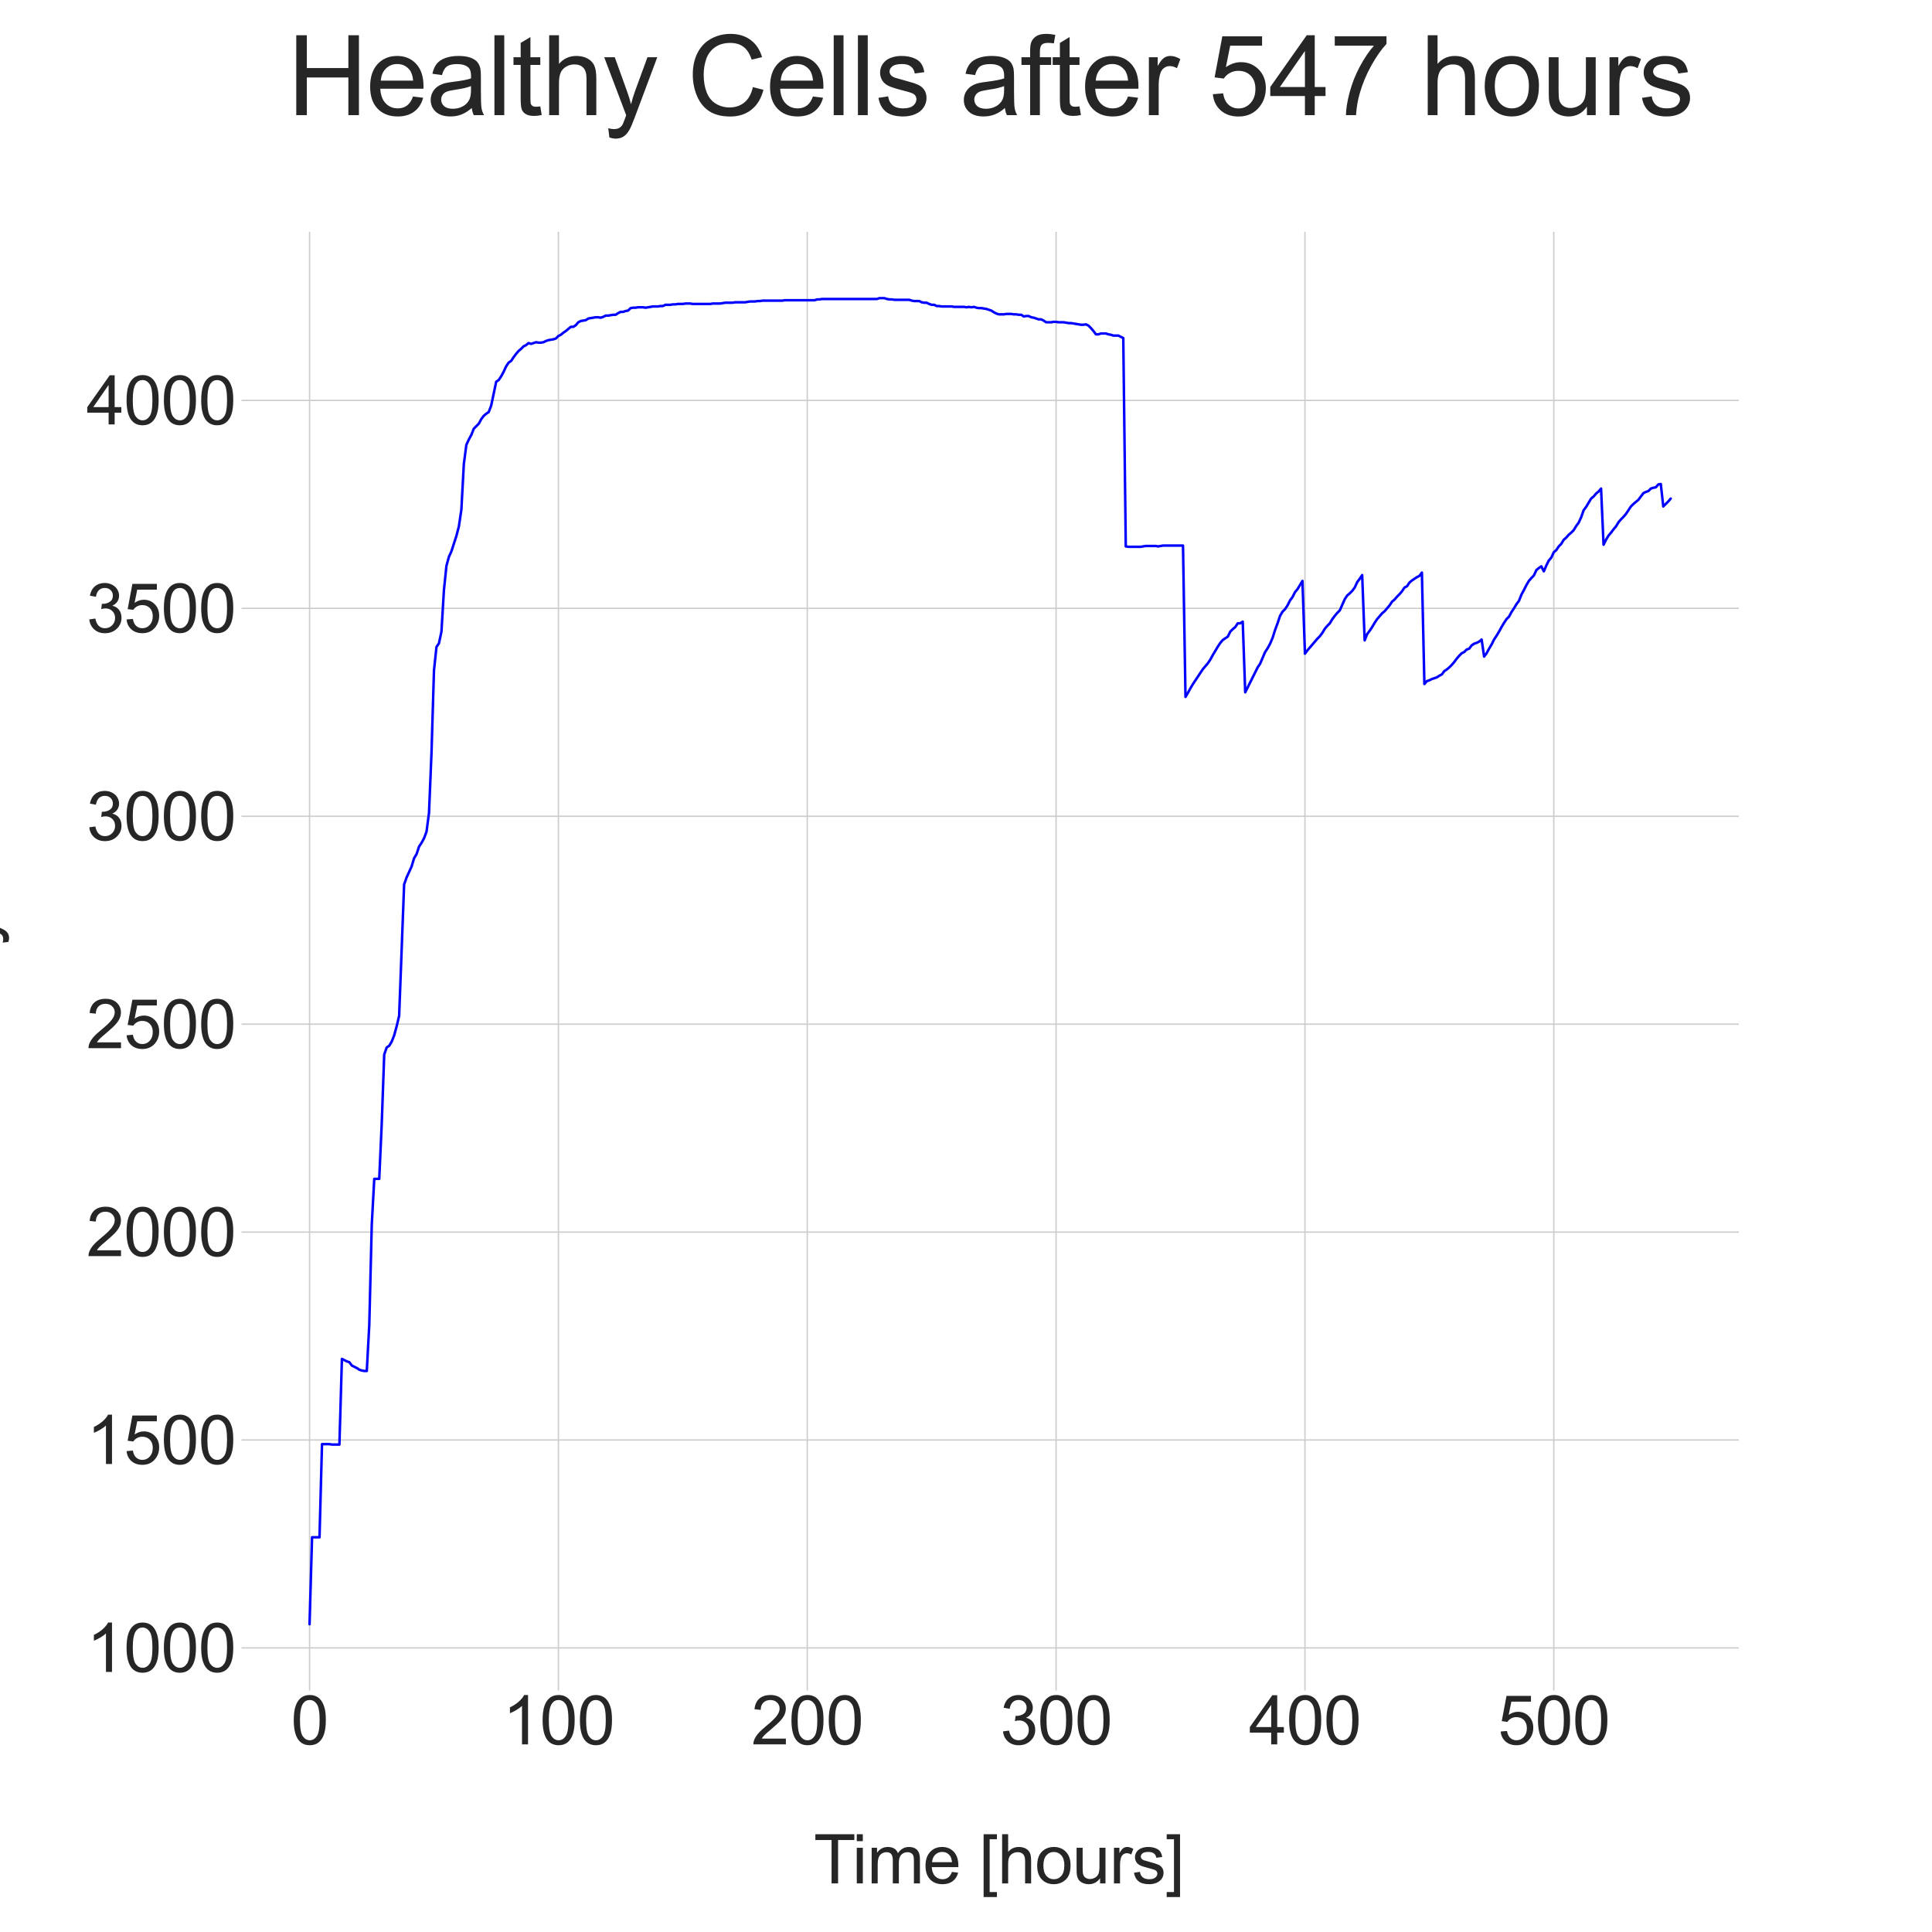 <?xml version="1.0" encoding="utf-8" standalone="no"?>
<!DOCTYPE svg PUBLIC "-//W3C//DTD SVG 1.1//EN"
  "http://www.w3.org/Graphics/SVG/1.1/DTD/svg11.dtd">
<svg xmlns:xlink="http://www.w3.org/1999/xlink" width="1152pt" height="1152pt" viewBox="0 0 1152 1152" xmlns="http://www.w3.org/2000/svg" version="1.1">
 <defs>
  <style type="text/css">*{stroke-linejoin: round; stroke-linecap: butt}</style>
 </defs>
 <g id="figure_1">
  <g id="patch_1">
   <path d="M 0 1152 
L 1152 1152 
L 1152 0 
L 0 0 
z
" style="fill: #ffffff"/>
  </g>
  <g id="axes_1">
   <g id="patch_2">
    <path d="M 144 1008 
L 1036.8 1008 
L 1036.8 138.24 
L 144 138.24 
z
" style="fill: #ffffff"/>
   </g>
   <g id="matplotlib.axis_1">
    <g id="xtick_1">
     <g id="line2d_1">
      <path d="M 184.582 1008 
L 184.582 138.24 
" clip-path="url(#pd6034483df)" style="fill: none; stroke: #cccccc; stroke-width: 0.8; stroke-linecap: round"/>
     </g>
     <g id="line2d_2"/>
     <g id="text_1">
      <!-- 0 -->
      <g style="fill: #262626" transform="translate(173.46 1040.131)scale(0.4 -0.4)">
       <defs>
        <path id="ArialMT-30" d="M 266 2259 
Q 266 3072 433 3567 
Q 600 4063 929 4331 
Q 1259 4600 1759 4600 
Q 2128 4600 2406 4451 
Q 2684 4303 2865 4023 
Q 3047 3744 3150 3342 
Q 3253 2941 3253 2259 
Q 3253 1453 3087 958 
Q 2922 463 2592 192 
Q 2263 -78 1759 -78 
Q 1097 -78 719 397 
Q 266 969 266 2259 
z
M 844 2259 
Q 844 1131 1108 757 
Q 1372 384 1759 384 
Q 2147 384 2411 759 
Q 2675 1134 2675 2259 
Q 2675 3391 2411 3762 
Q 2147 4134 1753 4134 
Q 1366 4134 1134 3806 
Q 844 3388 844 2259 
z
" transform="scale(0.016)"/>
       </defs>
       <use xlink:href="#ArialMT-30"/>
      </g>
     </g>
    </g>
    <g id="xtick_2">
     <g id="line2d_3">
      <path d="M 332.961 1008 
L 332.961 138.24 
" clip-path="url(#pd6034483df)" style="fill: none; stroke: #cccccc; stroke-width: 0.8; stroke-linecap: round"/>
     </g>
     <g id="line2d_4"/>
     <g id="text_2">
      <!-- 100 -->
      <g style="fill: #262626" transform="translate(299.596 1040.131)scale(0.4 -0.4)">
       <defs>
        <path id="ArialMT-31" d="M 2384 0 
L 1822 0 
L 1822 3584 
Q 1619 3391 1289 3197 
Q 959 3003 697 2906 
L 697 3450 
Q 1169 3672 1522 3987 
Q 1875 4303 2022 4600 
L 2384 4600 
L 2384 0 
z
" transform="scale(0.016)"/>
       </defs>
       <use xlink:href="#ArialMT-31"/>
       <use xlink:href="#ArialMT-30" x="55.615"/>
       <use xlink:href="#ArialMT-30" x="111.23"/>
      </g>
     </g>
    </g>
    <g id="xtick_3">
     <g id="line2d_5">
      <path d="M 481.341 1008 
L 481.341 138.24 
" clip-path="url(#pd6034483df)" style="fill: none; stroke: #cccccc; stroke-width: 0.8; stroke-linecap: round"/>
     </g>
     <g id="line2d_6"/>
     <g id="text_3">
      <!-- 200 -->
      <g style="fill: #262626" transform="translate(447.975 1040.131)scale(0.4 -0.4)">
       <defs>
        <path id="ArialMT-32" d="M 3222 541 
L 3222 0 
L 194 0 
Q 188 203 259 391 
Q 375 700 629 1000 
Q 884 1300 1366 1694 
Q 2113 2306 2375 2664 
Q 2638 3022 2638 3341 
Q 2638 3675 2398 3904 
Q 2159 4134 1775 4134 
Q 1369 4134 1125 3890 
Q 881 3647 878 3216 
L 300 3275 
Q 359 3922 746 4261 
Q 1134 4600 1788 4600 
Q 2447 4600 2831 4234 
Q 3216 3869 3216 3328 
Q 3216 3053 3103 2787 
Q 2991 2522 2730 2228 
Q 2469 1934 1863 1422 
Q 1356 997 1212 845 
Q 1069 694 975 541 
L 3222 541 
z
" transform="scale(0.016)"/>
       </defs>
       <use xlink:href="#ArialMT-32"/>
       <use xlink:href="#ArialMT-30" x="55.615"/>
       <use xlink:href="#ArialMT-30" x="111.23"/>
      </g>
     </g>
    </g>
    <g id="xtick_4">
     <g id="line2d_7">
      <path d="M 629.721 1008 
L 629.721 138.24 
" clip-path="url(#pd6034483df)" style="fill: none; stroke: #cccccc; stroke-width: 0.8; stroke-linecap: round"/>
     </g>
     <g id="line2d_8"/>
     <g id="text_4">
      <!-- 300 -->
      <g style="fill: #262626" transform="translate(596.355 1040.131)scale(0.4 -0.4)">
       <defs>
        <path id="ArialMT-33" d="M 269 1209 
L 831 1284 
Q 928 806 1161 595 
Q 1394 384 1728 384 
Q 2125 384 2398 659 
Q 2672 934 2672 1341 
Q 2672 1728 2419 1979 
Q 2166 2231 1775 2231 
Q 1616 2231 1378 2169 
L 1441 2663 
Q 1497 2656 1531 2656 
Q 1891 2656 2178 2843 
Q 2466 3031 2466 3422 
Q 2466 3731 2256 3934 
Q 2047 4138 1716 4138 
Q 1388 4138 1169 3931 
Q 950 3725 888 3313 
L 325 3413 
Q 428 3978 793 4289 
Q 1159 4600 1703 4600 
Q 2078 4600 2393 4439 
Q 2709 4278 2876 4000 
Q 3044 3722 3044 3409 
Q 3044 3113 2884 2869 
Q 2725 2625 2413 2481 
Q 2819 2388 3044 2092 
Q 3269 1797 3269 1353 
Q 3269 753 2831 336 
Q 2394 -81 1725 -81 
Q 1122 -81 723 278 
Q 325 638 269 1209 
z
" transform="scale(0.016)"/>
       </defs>
       <use xlink:href="#ArialMT-33"/>
       <use xlink:href="#ArialMT-30" x="55.615"/>
       <use xlink:href="#ArialMT-30" x="111.23"/>
      </g>
     </g>
    </g>
    <g id="xtick_5">
     <g id="line2d_9">
      <path d="M 778.1 1008 
L 778.1 138.24 
" clip-path="url(#pd6034483df)" style="fill: none; stroke: #cccccc; stroke-width: 0.8; stroke-linecap: round"/>
     </g>
     <g id="line2d_10"/>
     <g id="text_5">
      <!-- 400 -->
      <g style="fill: #262626" transform="translate(744.735 1040.131)scale(0.4 -0.4)">
       <defs>
        <path id="ArialMT-34" d="M 2069 0 
L 2069 1097 
L 81 1097 
L 81 1613 
L 2172 4581 
L 2631 4581 
L 2631 1613 
L 3250 1613 
L 3250 1097 
L 2631 1097 
L 2631 0 
L 2069 0 
z
M 2069 1613 
L 2069 3678 
L 634 1613 
L 2069 1613 
z
" transform="scale(0.016)"/>
       </defs>
       <use xlink:href="#ArialMT-34"/>
       <use xlink:href="#ArialMT-30" x="55.615"/>
       <use xlink:href="#ArialMT-30" x="111.23"/>
      </g>
     </g>
    </g>
    <g id="xtick_6">
     <g id="line2d_11">
      <path d="M 926.48 1008 
L 926.48 138.24 
" clip-path="url(#pd6034483df)" style="fill: none; stroke: #cccccc; stroke-width: 0.8; stroke-linecap: round"/>
     </g>
     <g id="line2d_12"/>
     <g id="text_6">
      <!-- 500 -->
      <g style="fill: #262626" transform="translate(893.114 1040.131)scale(0.4 -0.4)">
       <defs>
        <path id="ArialMT-35" d="M 266 1200 
L 856 1250 
Q 922 819 1161 601 
Q 1400 384 1738 384 
Q 2144 384 2425 690 
Q 2706 997 2706 1503 
Q 2706 1984 2436 2262 
Q 2166 2541 1728 2541 
Q 1456 2541 1237 2417 
Q 1019 2294 894 2097 
L 366 2166 
L 809 4519 
L 3088 4519 
L 3088 3981 
L 1259 3981 
L 1013 2750 
Q 1425 3038 1878 3038 
Q 2478 3038 2890 2622 
Q 3303 2206 3303 1553 
Q 3303 931 2941 478 
Q 2500 -78 1738 -78 
Q 1113 -78 717 272 
Q 322 622 266 1200 
z
" transform="scale(0.016)"/>
       </defs>
       <use xlink:href="#ArialMT-35"/>
       <use xlink:href="#ArialMT-30" x="55.615"/>
       <use xlink:href="#ArialMT-30" x="111.23"/>
      </g>
     </g>
    </g>
    <g id="text_7">
     <!--  -->
     <g style="fill: #262626" transform="translate(590.4 1080.713)scale(0.4 -0.4)"/>
     <!--  Time [hours] -->
     <g style="fill: #262626" transform="translate(474.809 1123.02)scale(0.4 -0.4)">
      <defs>
       <path id="ArialMT-20" transform="scale(0.016)"/>
       <path id="ArialMT-54" d="M 1659 0 
L 1659 4041 
L 150 4041 
L 150 4581 
L 3781 4581 
L 3781 4041 
L 2266 4041 
L 2266 0 
L 1659 0 
z
" transform="scale(0.016)"/>
       <path id="ArialMT-69" d="M 425 3934 
L 425 4581 
L 988 4581 
L 988 3934 
L 425 3934 
z
M 425 0 
L 425 3319 
L 988 3319 
L 988 0 
L 425 0 
z
" transform="scale(0.016)"/>
       <path id="ArialMT-6d" d="M 422 0 
L 422 3319 
L 925 3319 
L 925 2853 
Q 1081 3097 1340 3245 
Q 1600 3394 1931 3394 
Q 2300 3394 2536 3241 
Q 2772 3088 2869 2813 
Q 3263 3394 3894 3394 
Q 4388 3394 4653 3120 
Q 4919 2847 4919 2278 
L 4919 0 
L 4359 0 
L 4359 2091 
Q 4359 2428 4304 2576 
Q 4250 2725 4106 2815 
Q 3963 2906 3769 2906 
Q 3419 2906 3187 2673 
Q 2956 2441 2956 1928 
L 2956 0 
L 2394 0 
L 2394 2156 
Q 2394 2531 2256 2718 
Q 2119 2906 1806 2906 
Q 1569 2906 1367 2781 
Q 1166 2656 1075 2415 
Q 984 2175 984 1722 
L 984 0 
L 422 0 
z
" transform="scale(0.016)"/>
       <path id="ArialMT-65" d="M 2694 1069 
L 3275 997 
Q 3138 488 2766 206 
Q 2394 -75 1816 -75 
Q 1088 -75 661 373 
Q 234 822 234 1631 
Q 234 2469 665 2931 
Q 1097 3394 1784 3394 
Q 2450 3394 2872 2941 
Q 3294 2488 3294 1666 
Q 3294 1616 3291 1516 
L 816 1516 
Q 847 969 1125 678 
Q 1403 388 1819 388 
Q 2128 388 2347 550 
Q 2566 713 2694 1069 
z
M 847 1978 
L 2700 1978 
Q 2663 2397 2488 2606 
Q 2219 2931 1791 2931 
Q 1403 2931 1139 2672 
Q 875 2413 847 1978 
z
" transform="scale(0.016)"/>
       <path id="ArialMT-5b" d="M 434 -1272 
L 434 4581 
L 1675 4581 
L 1675 4116 
L 997 4116 
L 997 -806 
L 1675 -806 
L 1675 -1272 
L 434 -1272 
z
" transform="scale(0.016)"/>
       <path id="ArialMT-68" d="M 422 0 
L 422 4581 
L 984 4581 
L 984 2938 
Q 1378 3394 1978 3394 
Q 2347 3394 2619 3248 
Q 2891 3103 3008 2847 
Q 3125 2591 3125 2103 
L 3125 0 
L 2563 0 
L 2563 2103 
Q 2563 2525 2380 2717 
Q 2197 2909 1863 2909 
Q 1613 2909 1392 2779 
Q 1172 2650 1078 2428 
Q 984 2206 984 1816 
L 984 0 
L 422 0 
z
" transform="scale(0.016)"/>
       <path id="ArialMT-6f" d="M 213 1659 
Q 213 2581 725 3025 
Q 1153 3394 1769 3394 
Q 2453 3394 2887 2945 
Q 3322 2497 3322 1706 
Q 3322 1066 3130 698 
Q 2938 331 2570 128 
Q 2203 -75 1769 -75 
Q 1072 -75 642 372 
Q 213 819 213 1659 
z
M 791 1659 
Q 791 1022 1069 705 
Q 1347 388 1769 388 
Q 2188 388 2466 706 
Q 2744 1025 2744 1678 
Q 2744 2294 2464 2611 
Q 2184 2928 1769 2928 
Q 1347 2928 1069 2612 
Q 791 2297 791 1659 
z
" transform="scale(0.016)"/>
       <path id="ArialMT-75" d="M 2597 0 
L 2597 488 
Q 2209 -75 1544 -75 
Q 1250 -75 995 37 
Q 741 150 617 320 
Q 494 491 444 738 
Q 409 903 409 1263 
L 409 3319 
L 972 3319 
L 972 1478 
Q 972 1038 1006 884 
Q 1059 663 1231 536 
Q 1403 409 1656 409 
Q 1909 409 2131 539 
Q 2353 669 2445 892 
Q 2538 1116 2538 1541 
L 2538 3319 
L 3100 3319 
L 3100 0 
L 2597 0 
z
" transform="scale(0.016)"/>
       <path id="ArialMT-72" d="M 416 0 
L 416 3319 
L 922 3319 
L 922 2816 
Q 1116 3169 1280 3281 
Q 1444 3394 1641 3394 
Q 1925 3394 2219 3213 
L 2025 2691 
Q 1819 2813 1613 2813 
Q 1428 2813 1281 2702 
Q 1134 2591 1072 2394 
Q 978 2094 978 1738 
L 978 0 
L 416 0 
z
" transform="scale(0.016)"/>
       <path id="ArialMT-73" d="M 197 991 
L 753 1078 
Q 800 744 1014 566 
Q 1228 388 1613 388 
Q 2000 388 2187 545 
Q 2375 703 2375 916 
Q 2375 1106 2209 1216 
Q 2094 1291 1634 1406 
Q 1016 1563 777 1677 
Q 538 1791 414 1992 
Q 291 2194 291 2438 
Q 291 2659 392 2848 
Q 494 3038 669 3163 
Q 800 3259 1026 3326 
Q 1253 3394 1513 3394 
Q 1903 3394 2198 3281 
Q 2494 3169 2634 2976 
Q 2775 2784 2828 2463 
L 2278 2388 
Q 2241 2644 2061 2787 
Q 1881 2931 1553 2931 
Q 1166 2931 1000 2803 
Q 834 2675 834 2503 
Q 834 2394 903 2306 
Q 972 2216 1119 2156 
Q 1203 2125 1616 2013 
Q 2213 1853 2448 1751 
Q 2684 1650 2818 1456 
Q 2953 1263 2953 975 
Q 2953 694 2789 445 
Q 2625 197 2315 61 
Q 2006 -75 1616 -75 
Q 969 -75 630 194 
Q 291 463 197 991 
z
" transform="scale(0.016)"/>
       <path id="ArialMT-5d" d="M 1363 -1272 
L 122 -1272 
L 122 -806 
L 800 -806 
L 800 4116 
L 122 4116 
L 122 4581 
L 1363 4581 
L 1363 -1272 
z
" transform="scale(0.016)"/>
      </defs>
      <use xlink:href="#ArialMT-20"/>
      <use xlink:href="#ArialMT-54" x="26.033"/>
      <use xlink:href="#ArialMT-69" x="83.367"/>
      <use xlink:href="#ArialMT-6d" x="105.584"/>
      <use xlink:href="#ArialMT-65" x="188.885"/>
      <use xlink:href="#ArialMT-20" x="244.5"/>
      <use xlink:href="#ArialMT-5b" x="272.283"/>
      <use xlink:href="#ArialMT-68" x="300.066"/>
      <use xlink:href="#ArialMT-6f" x="355.682"/>
      <use xlink:href="#ArialMT-75" x="411.297"/>
      <use xlink:href="#ArialMT-72" x="466.912"/>
      <use xlink:href="#ArialMT-73" x="500.213"/>
      <use xlink:href="#ArialMT-5d" x="550.213"/>
     </g>
    </g>
   </g>
   <g id="matplotlib.axis_2">
    <g id="ytick_1">
     <g id="line2d_13">
      <path d="M 144 982.598 
L 1036.8 982.598 
" clip-path="url(#pd6034483df)" style="fill: none; stroke: #cccccc; stroke-width: 0.8; stroke-linecap: round"/>
     </g>
     <g id="line2d_14"/>
     <g id="text_8">
      <!-- 1000 -->
      <g style="fill: #262626" transform="translate(51.525 996.914)scale(0.4 -0.4)">
       <use xlink:href="#ArialMT-31"/>
       <use xlink:href="#ArialMT-30" x="55.615"/>
       <use xlink:href="#ArialMT-30" x="111.23"/>
       <use xlink:href="#ArialMT-30" x="166.846"/>
      </g>
     </g>
    </g>
    <g id="ytick_2">
     <g id="line2d_15">
      <path d="M 144 858.627 
L 1036.8 858.627 
" clip-path="url(#pd6034483df)" style="fill: none; stroke: #cccccc; stroke-width: 0.8; stroke-linecap: round"/>
     </g>
     <g id="line2d_16"/>
     <g id="text_9">
      <!-- 1500 -->
      <g style="fill: #262626" transform="translate(51.525 872.942)scale(0.4 -0.4)">
       <use xlink:href="#ArialMT-31"/>
       <use xlink:href="#ArialMT-35" x="55.615"/>
       <use xlink:href="#ArialMT-30" x="111.23"/>
       <use xlink:href="#ArialMT-30" x="166.846"/>
      </g>
     </g>
    </g>
    <g id="ytick_3">
     <g id="line2d_17">
      <path d="M 144 734.655 
L 1036.8 734.655 
" clip-path="url(#pd6034483df)" style="fill: none; stroke: #cccccc; stroke-width: 0.8; stroke-linecap: round"/>
     </g>
     <g id="line2d_18"/>
     <g id="text_10">
      <!-- 2000 -->
      <g style="fill: #262626" transform="translate(51.525 748.971)scale(0.4 -0.4)">
       <use xlink:href="#ArialMT-32"/>
       <use xlink:href="#ArialMT-30" x="55.615"/>
       <use xlink:href="#ArialMT-30" x="111.23"/>
       <use xlink:href="#ArialMT-30" x="166.846"/>
      </g>
     </g>
    </g>
    <g id="ytick_4">
     <g id="line2d_19">
      <path d="M 144 610.683 
L 1036.8 610.683 
" clip-path="url(#pd6034483df)" style="fill: none; stroke: #cccccc; stroke-width: 0.8; stroke-linecap: round"/>
     </g>
     <g id="line2d_20"/>
     <g id="text_11">
      <!-- 2500 -->
      <g style="fill: #262626" transform="translate(51.525 624.999)scale(0.4 -0.4)">
       <use xlink:href="#ArialMT-32"/>
       <use xlink:href="#ArialMT-35" x="55.615"/>
       <use xlink:href="#ArialMT-30" x="111.23"/>
       <use xlink:href="#ArialMT-30" x="166.846"/>
      </g>
     </g>
    </g>
    <g id="ytick_5">
     <g id="line2d_21">
      <path d="M 144 486.712 
L 1036.8 486.712 
" clip-path="url(#pd6034483df)" style="fill: none; stroke: #cccccc; stroke-width: 0.8; stroke-linecap: round"/>
     </g>
     <g id="line2d_22"/>
     <g id="text_12">
      <!-- 3000 -->
      <g style="fill: #262626" transform="translate(51.525 501.027)scale(0.4 -0.4)">
       <use xlink:href="#ArialMT-33"/>
       <use xlink:href="#ArialMT-30" x="55.615"/>
       <use xlink:href="#ArialMT-30" x="111.23"/>
       <use xlink:href="#ArialMT-30" x="166.846"/>
      </g>
     </g>
    </g>
    <g id="ytick_6">
     <g id="line2d_23">
      <path d="M 144 362.74 
L 1036.8 362.74 
" clip-path="url(#pd6034483df)" style="fill: none; stroke: #cccccc; stroke-width: 0.8; stroke-linecap: round"/>
     </g>
     <g id="line2d_24"/>
     <g id="text_13">
      <!-- 3500 -->
      <g style="fill: #262626" transform="translate(51.525 377.056)scale(0.4 -0.4)">
       <use xlink:href="#ArialMT-33"/>
       <use xlink:href="#ArialMT-35" x="55.615"/>
       <use xlink:href="#ArialMT-30" x="111.23"/>
       <use xlink:href="#ArialMT-30" x="166.846"/>
      </g>
     </g>
    </g>
    <g id="ytick_7">
     <g id="line2d_25">
      <path d="M 144 238.769 
L 1036.8 238.769 
" clip-path="url(#pd6034483df)" style="fill: none; stroke: #cccccc; stroke-width: 0.8; stroke-linecap: round"/>
     </g>
     <g id="line2d_26"/>
     <g id="text_14">
      <!-- 4000 -->
      <g style="fill: #262626" transform="translate(51.525 253.084)scale(0.4 -0.4)">
       <use xlink:href="#ArialMT-34"/>
       <use xlink:href="#ArialMT-30" x="55.615"/>
       <use xlink:href="#ArialMT-30" x="111.23"/>
       <use xlink:href="#ArialMT-30" x="166.846"/>
      </g>
     </g>
    </g>
    <g id="text_15">
     <!-- # Healthy Cells  -->
     <g style="fill: #262626" transform="translate(-3.201 713.173)rotate(-90)scale(0.4 -0.4)">
      <defs>
       <path id="ArialMT-23" d="M 322 -78 
L 594 1253 
L 66 1253 
L 66 1719 
L 688 1719 
L 919 2853 
L 66 2853 
L 66 3319 
L 1013 3319 
L 1284 4659 
L 1753 4659 
L 1481 3319 
L 2466 3319 
L 2738 4659 
L 3209 4659 
L 2938 3319 
L 3478 3319 
L 3478 2853 
L 2844 2853 
L 2609 1719 
L 3478 1719 
L 3478 1253 
L 2516 1253 
L 2244 -78 
L 1775 -78 
L 2044 1253 
L 1063 1253 
L 791 -78 
L 322 -78 
z
M 1156 1719 
L 2138 1719 
L 2372 2853 
L 1388 2853 
L 1156 1719 
z
" transform="scale(0.016)"/>
       <path id="ArialMT-48" d="M 513 0 
L 513 4581 
L 1119 4581 
L 1119 2700 
L 3500 2700 
L 3500 4581 
L 4106 4581 
L 4106 0 
L 3500 0 
L 3500 2159 
L 1119 2159 
L 1119 0 
L 513 0 
z
" transform="scale(0.016)"/>
       <path id="ArialMT-61" d="M 2588 409 
Q 2275 144 1986 34 
Q 1697 -75 1366 -75 
Q 819 -75 525 192 
Q 231 459 231 875 
Q 231 1119 342 1320 
Q 453 1522 633 1644 
Q 813 1766 1038 1828 
Q 1203 1872 1538 1913 
Q 2219 1994 2541 2106 
Q 2544 2222 2544 2253 
Q 2544 2597 2384 2738 
Q 2169 2928 1744 2928 
Q 1347 2928 1158 2789 
Q 969 2650 878 2297 
L 328 2372 
Q 403 2725 575 2942 
Q 747 3159 1072 3276 
Q 1397 3394 1825 3394 
Q 2250 3394 2515 3294 
Q 2781 3194 2906 3042 
Q 3031 2891 3081 2659 
Q 3109 2516 3109 2141 
L 3109 1391 
Q 3109 606 3145 398 
Q 3181 191 3288 0 
L 2700 0 
Q 2613 175 2588 409 
z
M 2541 1666 
Q 2234 1541 1622 1453 
Q 1275 1403 1131 1340 
Q 988 1278 909 1158 
Q 831 1038 831 891 
Q 831 666 1001 516 
Q 1172 366 1500 366 
Q 1825 366 2078 508 
Q 2331 650 2450 897 
Q 2541 1088 2541 1459 
L 2541 1666 
z
" transform="scale(0.016)"/>
       <path id="ArialMT-6c" d="M 409 0 
L 409 4581 
L 972 4581 
L 972 0 
L 409 0 
z
" transform="scale(0.016)"/>
       <path id="ArialMT-74" d="M 1650 503 
L 1731 6 
Q 1494 -44 1306 -44 
Q 1000 -44 831 53 
Q 663 150 594 308 
Q 525 466 525 972 
L 525 2881 
L 113 2881 
L 113 3319 
L 525 3319 
L 525 4141 
L 1084 4478 
L 1084 3319 
L 1650 3319 
L 1650 2881 
L 1084 2881 
L 1084 941 
Q 1084 700 1114 631 
Q 1144 563 1211 522 
Q 1278 481 1403 481 
Q 1497 481 1650 503 
z
" transform="scale(0.016)"/>
       <path id="ArialMT-79" d="M 397 -1278 
L 334 -750 
Q 519 -800 656 -800 
Q 844 -800 956 -737 
Q 1069 -675 1141 -563 
Q 1194 -478 1313 -144 
Q 1328 -97 1363 -6 
L 103 3319 
L 709 3319 
L 1400 1397 
Q 1534 1031 1641 628 
Q 1738 1016 1872 1384 
L 2581 3319 
L 3144 3319 
L 1881 -56 
Q 1678 -603 1566 -809 
Q 1416 -1088 1222 -1217 
Q 1028 -1347 759 -1347 
Q 597 -1347 397 -1278 
z
" transform="scale(0.016)"/>
       <path id="ArialMT-43" d="M 3763 1606 
L 4369 1453 
Q 4178 706 3683 314 
Q 3188 -78 2472 -78 
Q 1731 -78 1267 223 
Q 803 525 561 1097 
Q 319 1669 319 2325 
Q 319 3041 592 3573 
Q 866 4106 1370 4382 
Q 1875 4659 2481 4659 
Q 3169 4659 3637 4309 
Q 4106 3959 4291 3325 
L 3694 3184 
Q 3534 3684 3231 3912 
Q 2928 4141 2469 4141 
Q 1941 4141 1586 3887 
Q 1231 3634 1087 3207 
Q 944 2781 944 2328 
Q 944 1744 1114 1308 
Q 1284 872 1643 656 
Q 2003 441 2422 441 
Q 2931 441 3284 734 
Q 3638 1028 3763 1606 
z
" transform="scale(0.016)"/>
      </defs>
      <use xlink:href="#ArialMT-23"/>
      <use xlink:href="#ArialMT-20" x="55.615"/>
      <use xlink:href="#ArialMT-48" x="83.398"/>
      <use xlink:href="#ArialMT-65" x="155.615"/>
      <use xlink:href="#ArialMT-61" x="211.23"/>
      <use xlink:href="#ArialMT-6c" x="266.846"/>
      <use xlink:href="#ArialMT-74" x="289.062"/>
      <use xlink:href="#ArialMT-68" x="316.846"/>
      <use xlink:href="#ArialMT-79" x="372.461"/>
      <use xlink:href="#ArialMT-20" x="422.461"/>
      <use xlink:href="#ArialMT-43" x="450.244"/>
      <use xlink:href="#ArialMT-65" x="522.461"/>
      <use xlink:href="#ArialMT-6c" x="578.076"/>
      <use xlink:href="#ArialMT-6c" x="600.293"/>
      <use xlink:href="#ArialMT-73" x="622.51"/>
      <use xlink:href="#ArialMT-20" x="672.51"/>
     </g>
     <!--  -->
     <g style="fill: #262626" transform="translate(39.575 573.12)rotate(-90)scale(0.4 -0.4)"/>
    </g>
   </g>
   <g id="line2d_27">
    <path d="M 184.582 968.465 
L 186.066 916.645 
L 190.517 916.645 
L 192.001 861.106 
L 196.452 861.106 
L 197.936 861.354 
L 202.387 861.354 
L 203.871 810.278 
L 206.839 811.765 
L 208.323 812.261 
L 209.806 814.245 
L 212.774 815.732 
L 214.258 816.724 
L 215.742 817.22 
L 217.225 817.468 
L 218.709 817.468 
L 220.193 789.946 
L 221.677 730.192 
L 223.161 702.918 
L 226.128 702.918 
L 227.612 670.19 
L 229.096 628.783 
L 230.579 624.568 
L 232.063 623.576 
L 233.547 621.097 
L 235.031 617.378 
L 236.515 611.923 
L 237.998 605.725 
L 240.966 527.374 
L 242.45 523.159 
L 245.417 516.713 
L 246.901 511.754 
L 248.385 509.275 
L 249.869 504.812 
L 251.353 502.58 
L 252.836 499.853 
L 254.32 495.886 
L 255.804 484.728 
L 257.288 449.024 
L 258.772 399.684 
L 260.255 385.799 
L 261.739 383.567 
L 263.223 376.625 
L 264.707 351.831 
L 266.191 337.45 
L 267.674 331.995 
L 269.158 328.772 
L 272.126 319.598 
L 273.61 313.895 
L 275.093 303.978 
L 276.577 276.704 
L 278.061 265.298 
L 279.545 262.075 
L 281.029 259.348 
L 282.512 255.629 
L 285.48 252.653 
L 286.964 249.926 
L 288.448 247.942 
L 289.931 246.703 
L 291.415 245.711 
L 292.899 241.744 
L 295.867 227.611 
L 297.35 226.619 
L 298.834 224.388 
L 300.318 221.66 
L 301.802 218.437 
L 303.285 216.206 
L 304.769 215.214 
L 306.253 212.982 
L 307.737 210.999 
L 309.221 209.263 
L 310.704 208.024 
L 312.188 206.536 
L 313.672 205.792 
L 315.156 204.552 
L 316.64 205.048 
L 319.607 204.057 
L 321.091 204.304 
L 322.575 204.304 
L 324.059 204.057 
L 325.542 203.313 
L 327.026 202.817 
L 329.994 202.321 
L 331.478 201.825 
L 332.961 200.337 
L 334.445 199.594 
L 335.929 198.354 
L 337.413 197.362 
L 340.38 194.883 
L 341.864 194.883 
L 343.348 193.891 
L 344.832 192.155 
L 346.316 191.411 
L 349.283 190.916 
L 350.767 189.924 
L 355.218 189.18 
L 356.702 189.18 
L 358.186 189.428 
L 359.67 188.932 
L 361.154 188.188 
L 362.637 188.188 
L 365.605 187.692 
L 367.089 187.692 
L 368.573 186.701 
L 370.056 185.957 
L 371.54 185.957 
L 373.024 185.461 
L 374.508 185.213 
L 375.991 183.725 
L 377.475 183.477 
L 378.959 183.477 
L 380.443 183.229 
L 383.41 183.229 
L 384.894 183.477 
L 389.346 182.733 
L 392.313 182.733 
L 393.797 182.485 
L 395.281 182.485 
L 396.765 181.742 
L 399.732 181.742 
L 401.216 181.494 
L 402.7 181.494 
L 404.184 181.246 
L 407.151 181.246 
L 408.635 180.998 
L 411.603 180.998 
L 413.086 181.246 
L 423.473 181.246 
L 424.957 180.998 
L 429.408 180.998 
L 432.376 180.502 
L 436.827 180.502 
L 438.311 180.254 
L 444.246 180.254 
L 447.214 179.758 
L 450.181 179.758 
L 451.665 179.51 
L 453.149 179.51 
L 454.633 179.262 
L 466.503 179.262 
L 467.987 179.014 
L 485.792 179.014 
L 487.276 178.518 
L 488.76 178.518 
L 490.244 178.27 
L 522.887 178.27 
L 524.371 177.775 
L 527.339 177.775 
L 528.822 178.27 
L 530.306 178.518 
L 531.79 178.518 
L 533.274 178.766 
L 542.177 178.766 
L 543.66 179.262 
L 545.144 179.51 
L 548.112 179.51 
L 549.596 180.254 
L 551.079 180.502 
L 552.563 180.502 
L 554.047 181.246 
L 555.531 181.742 
L 557.015 181.742 
L 558.498 182.485 
L 559.982 182.485 
L 561.466 182.733 
L 567.401 182.733 
L 568.885 182.981 
L 574.82 182.981 
L 576.304 183.229 
L 577.788 182.981 
L 579.272 183.229 
L 580.755 182.981 
L 582.239 183.477 
L 583.723 183.725 
L 585.207 183.725 
L 588.174 184.221 
L 591.142 185.213 
L 592.626 186.205 
L 594.109 186.948 
L 595.593 187.444 
L 598.561 187.444 
L 600.045 187.196 
L 603.012 187.196 
L 604.496 187.444 
L 605.98 187.444 
L 607.464 187.692 
L 608.947 187.692 
L 610.431 188.684 
L 611.915 188.436 
L 613.399 188.436 
L 614.883 189.18 
L 616.366 189.428 
L 619.334 190.42 
L 620.818 190.42 
L 622.302 191.163 
L 623.785 192.155 
L 626.753 192.155 
L 628.237 191.907 
L 629.721 191.907 
L 631.204 192.155 
L 634.172 192.155 
L 637.14 192.651 
L 638.623 192.651 
L 644.559 193.643 
L 646.042 193.643 
L 647.526 193.395 
L 649.01 194.139 
L 650.494 195.626 
L 651.978 197.362 
L 653.461 199.346 
L 654.945 199.346 
L 656.429 198.85 
L 659.397 198.85 
L 660.88 199.346 
L 662.364 199.594 
L 663.848 200.089 
L 666.815 200.089 
L 669.783 201.577 
L 671.267 325.797 
L 672.751 326.045 
L 680.17 326.045 
L 683.137 325.549 
L 689.072 325.549 
L 690.556 325.797 
L 693.524 325.301 
L 705.394 325.301 
L 706.878 415.552 
L 708.362 413.073 
L 709.846 410.345 
L 711.329 407.866 
L 717.265 398.94 
L 720.232 395.469 
L 721.716 393.237 
L 723.2 390.51 
L 726.167 385.551 
L 727.651 383.319 
L 729.135 381.584 
L 732.103 379.6 
L 733.586 376.625 
L 735.07 375.137 
L 736.554 373.898 
L 738.038 371.666 
L 739.521 371.666 
L 741.005 370.674 
L 742.489 412.825 
L 749.908 397.948 
L 751.392 395.717 
L 754.359 388.774 
L 755.843 386.543 
L 757.327 383.815 
L 758.811 380.344 
L 760.295 375.633 
L 761.778 371.666 
L 763.262 367.203 
L 764.746 364.724 
L 766.23 363.236 
L 767.714 361.005 
L 769.197 358.029 
L 770.681 356.046 
L 772.165 353.07 
L 773.649 351.335 
L 776.616 346.376 
L 778.1 389.766 
L 779.584 387.782 
L 785.519 380.84 
L 787.003 379.352 
L 788.487 377.369 
L 789.971 374.889 
L 791.454 373.154 
L 792.938 371.666 
L 794.422 369.187 
L 795.906 367.203 
L 797.39 365.468 
L 798.873 363.98 
L 801.841 357.285 
L 803.325 355.054 
L 804.809 353.814 
L 806.292 352.327 
L 807.776 350.343 
L 809.26 347.12 
L 810.744 345.136 
L 812.227 342.905 
L 813.711 381.832 
L 815.195 378.113 
L 816.679 376.129 
L 818.163 373.898 
L 819.646 371.418 
L 821.13 369.187 
L 824.098 365.716 
L 825.582 364.476 
L 828.549 361.005 
L 830.033 358.773 
L 831.517 357.533 
L 833.001 355.798 
L 834.484 354.31 
L 835.968 352.575 
L 837.452 350.343 
L 838.936 349.599 
L 840.42 347.368 
L 841.903 346.128 
L 844.871 344.144 
L 846.355 343.401 
L 847.839 341.417 
L 849.322 407.866 
L 850.806 406.13 
L 852.29 405.634 
L 853.774 404.891 
L 856.741 403.899 
L 858.225 402.907 
L 859.709 402.163 
L 861.193 400.18 
L 862.677 399.188 
L 864.16 397.948 
L 865.644 396.46 
L 867.128 394.725 
L 868.612 392.741 
L 870.096 391.006 
L 871.579 389.518 
L 873.063 388.774 
L 874.547 387.287 
L 876.031 386.791 
L 877.515 384.807 
L 878.998 383.815 
L 880.482 383.319 
L 881.966 382.576 
L 883.45 381.336 
L 884.933 391.502 
L 886.417 389.518 
L 887.901 386.791 
L 889.385 384.311 
L 890.869 381.336 
L 892.352 379.104 
L 893.836 376.625 
L 895.32 373.898 
L 896.804 371.418 
L 898.288 369.187 
L 899.771 367.699 
L 901.255 364.972 
L 902.739 362.74 
L 904.223 360.261 
L 905.707 358.277 
L 907.19 354.558 
L 908.674 351.831 
L 910.158 348.855 
L 911.642 346.376 
L 913.126 344.64 
L 914.609 343.153 
L 916.093 339.929 
L 917.577 338.69 
L 919.061 337.698 
L 920.545 340.673 
L 922.028 337.202 
L 923.512 334.227 
L 924.996 332.491 
L 926.48 329.268 
L 927.964 328.028 
L 929.447 325.797 
L 930.931 324.309 
L 932.415 321.83 
L 933.899 320.59 
L 935.383 318.854 
L 936.866 317.615 
L 938.35 316.127 
L 939.834 313.647 
L 941.318 311.664 
L 942.802 308.441 
L 944.285 304.226 
L 945.769 302.242 
L 948.737 297.283 
L 950.221 296.043 
L 951.704 294.308 
L 953.188 293.068 
L 954.672 291.333 
L 956.156 324.805 
L 957.639 321.83 
L 959.123 319.35 
L 960.607 317.615 
L 962.091 315.631 
L 963.575 313.895 
L 965.058 311.416 
L 966.542 309.68 
L 968.026 308.193 
L 969.51 306.457 
L 972.477 301.994 
L 973.961 300.506 
L 976.929 298.027 
L 979.896 294.06 
L 981.38 293.316 
L 982.864 292.82 
L 984.348 291.333 
L 985.832 290.837 
L 987.315 290.589 
L 988.799 288.853 
L 990.283 288.605 
L 991.767 301.994 
L 994.734 299.019 
L 996.218 297.283 
L 996.218 297.283 
" clip-path="url(#pd6034483df)" style="fill: none; stroke: #0000ff; stroke-width: 1.5; stroke-linecap: round"/>
   </g>
   <g id="text_16">
    <!-- Healthy Cells after 547 hours -->
    <g style="fill: #262626" transform="translate(171.323 68.659)scale(0.65 -0.65)">
     <defs>
      <path id="ArialMT-66" d="M 556 0 
L 556 2881 
L 59 2881 
L 59 3319 
L 556 3319 
L 556 3672 
Q 556 4006 616 4169 
Q 697 4388 901 4523 
Q 1106 4659 1475 4659 
Q 1713 4659 2000 4603 
L 1916 4113 
Q 1741 4144 1584 4144 
Q 1328 4144 1222 4034 
Q 1116 3925 1116 3625 
L 1116 3319 
L 1763 3319 
L 1763 2881 
L 1116 2881 
L 1116 0 
L 556 0 
z
" transform="scale(0.016)"/>
      <path id="ArialMT-37" d="M 303 3981 
L 303 4522 
L 3269 4522 
L 3269 4084 
Q 2831 3619 2401 2847 
Q 1972 2075 1738 1259 
Q 1569 684 1522 0 
L 944 0 
Q 953 541 1156 1306 
Q 1359 2072 1739 2783 
Q 2119 3494 2547 3981 
L 303 3981 
z
" transform="scale(0.016)"/>
     </defs>
     <use xlink:href="#ArialMT-48"/>
     <use xlink:href="#ArialMT-65" x="72.217"/>
     <use xlink:href="#ArialMT-61" x="127.832"/>
     <use xlink:href="#ArialMT-6c" x="183.447"/>
     <use xlink:href="#ArialMT-74" x="205.664"/>
     <use xlink:href="#ArialMT-68" x="233.447"/>
     <use xlink:href="#ArialMT-79" x="289.062"/>
     <use xlink:href="#ArialMT-20" x="339.062"/>
     <use xlink:href="#ArialMT-43" x="366.846"/>
     <use xlink:href="#ArialMT-65" x="439.062"/>
     <use xlink:href="#ArialMT-6c" x="494.678"/>
     <use xlink:href="#ArialMT-6c" x="516.895"/>
     <use xlink:href="#ArialMT-73" x="539.111"/>
     <use xlink:href="#ArialMT-20" x="589.111"/>
     <use xlink:href="#ArialMT-61" x="616.895"/>
     <use xlink:href="#ArialMT-66" x="672.51"/>
     <use xlink:href="#ArialMT-74" x="700.293"/>
     <use xlink:href="#ArialMT-65" x="728.076"/>
     <use xlink:href="#ArialMT-72" x="783.691"/>
     <use xlink:href="#ArialMT-20" x="816.992"/>
     <use xlink:href="#ArialMT-35" x="844.775"/>
     <use xlink:href="#ArialMT-34" x="900.391"/>
     <use xlink:href="#ArialMT-37" x="956.006"/>
     <use xlink:href="#ArialMT-20" x="1011.621"/>
     <use xlink:href="#ArialMT-68" x="1039.404"/>
     <use xlink:href="#ArialMT-6f" x="1095.02"/>
     <use xlink:href="#ArialMT-75" x="1150.635"/>
     <use xlink:href="#ArialMT-72" x="1206.25"/>
     <use xlink:href="#ArialMT-73" x="1239.551"/>
    </g>
   </g>
  </g>
 </g>
 <defs>
  <clipPath id="pd6034483df">
   <rect x="144" y="138.24" width="892.8" height="869.76"/>
  </clipPath>
 </defs>
</svg>
